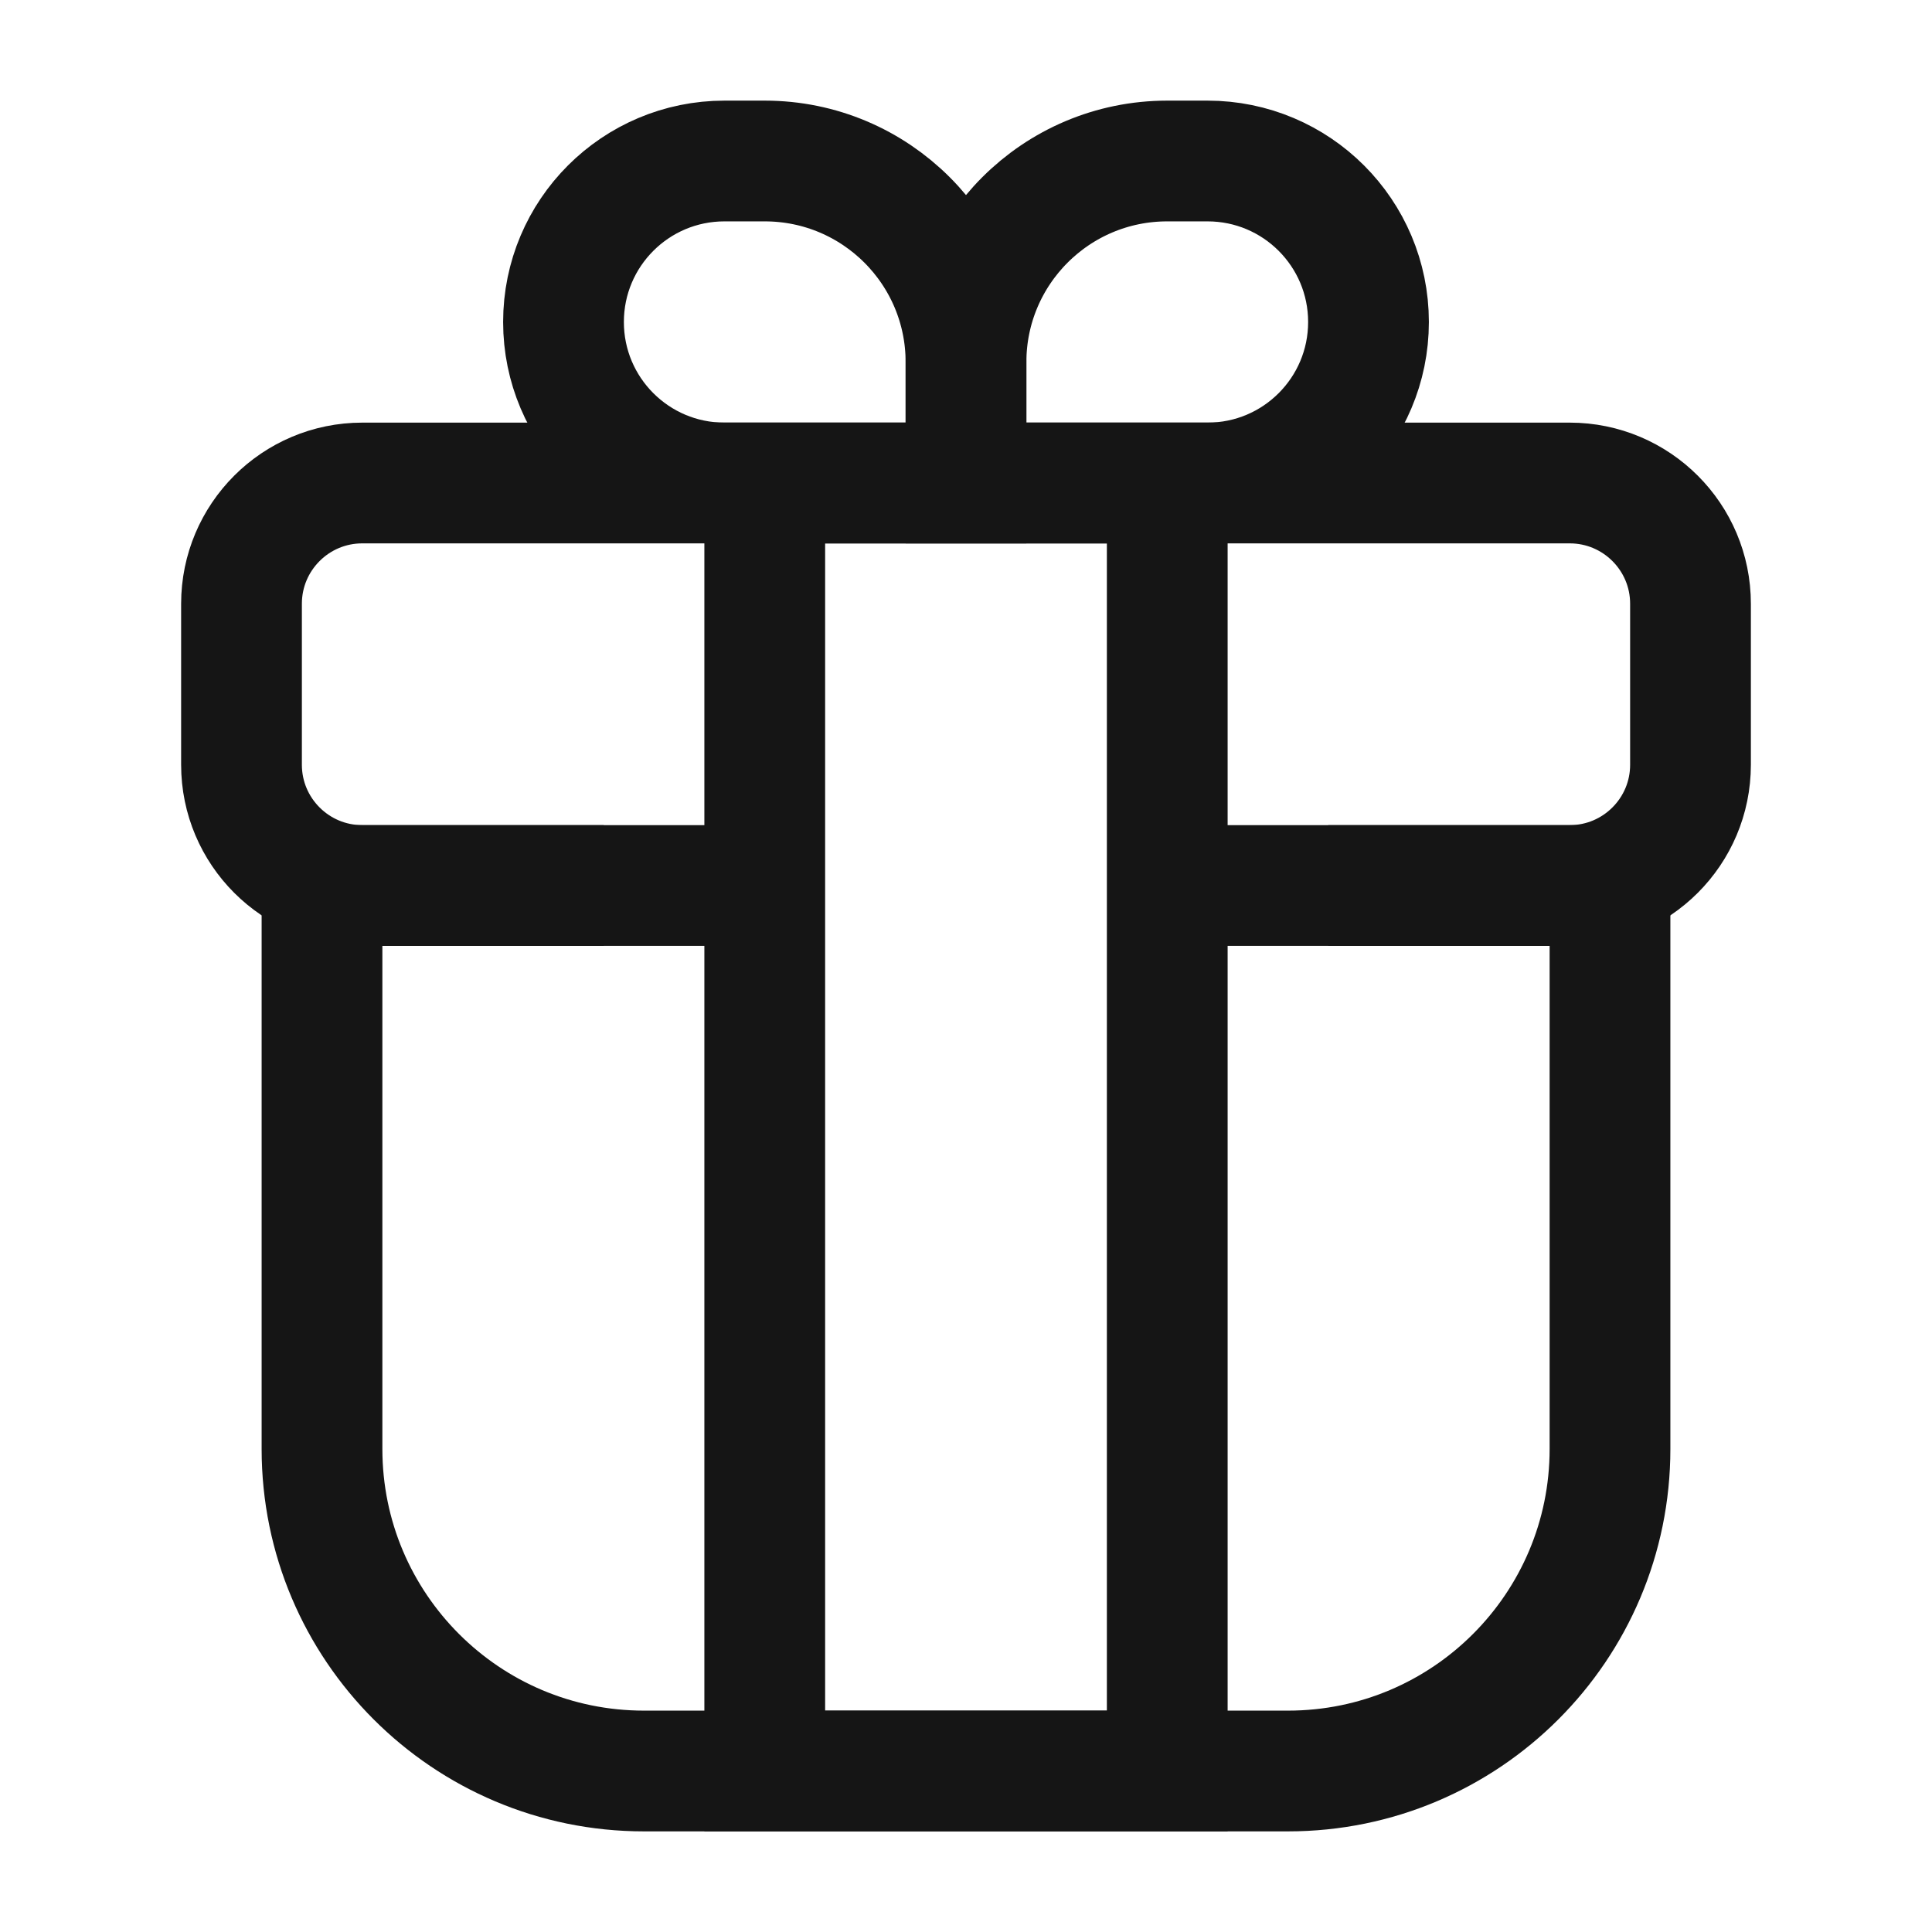 <svg width="24" height="24" viewBox="0 0 24 24" fill="none" xmlns="http://www.w3.org/2000/svg">
    <path d="M14.5 11H20V18C20 20.209 18.209 22 16 22H8C5.791 22 4 20.209 4 18V11H9.5" stroke="#151515"
          stroke-width="1.5"/>
    <path d="M16.5 11H19.5C20.328 11 21 10.328 21 9.5V7.5C21 6.672 20.328 6 19.5 6H4.5C3.672 6 3 6.672 3 7.5V9.5C3 10.328 3.672 11 4.5 11H7.5"
          stroke="#151515" stroke-width="1.5"/>
    <path d="M12 4.5C12 3.119 13.119 2 14.5 2H15C16.105 2 17 2.895 17 4V4C17 5.105 16.105 6 15 6H12V4.5Z"
          stroke="#151515" stroke-width="1.5"/>
    <path d="M12 4.5C12 3.119 10.881 2 9.5 2H9C7.895 2 7 2.895 7 4V4C7 5.105 7.895 6 9 6H12V4.5Z"
          stroke="#151515" stroke-width="1.5"/>
    <path d="M14.5 6L14.5 22L9.5 22L9.5 6L14.5 6Z" stroke="#151515" stroke-width="1.5"/>
</svg>
